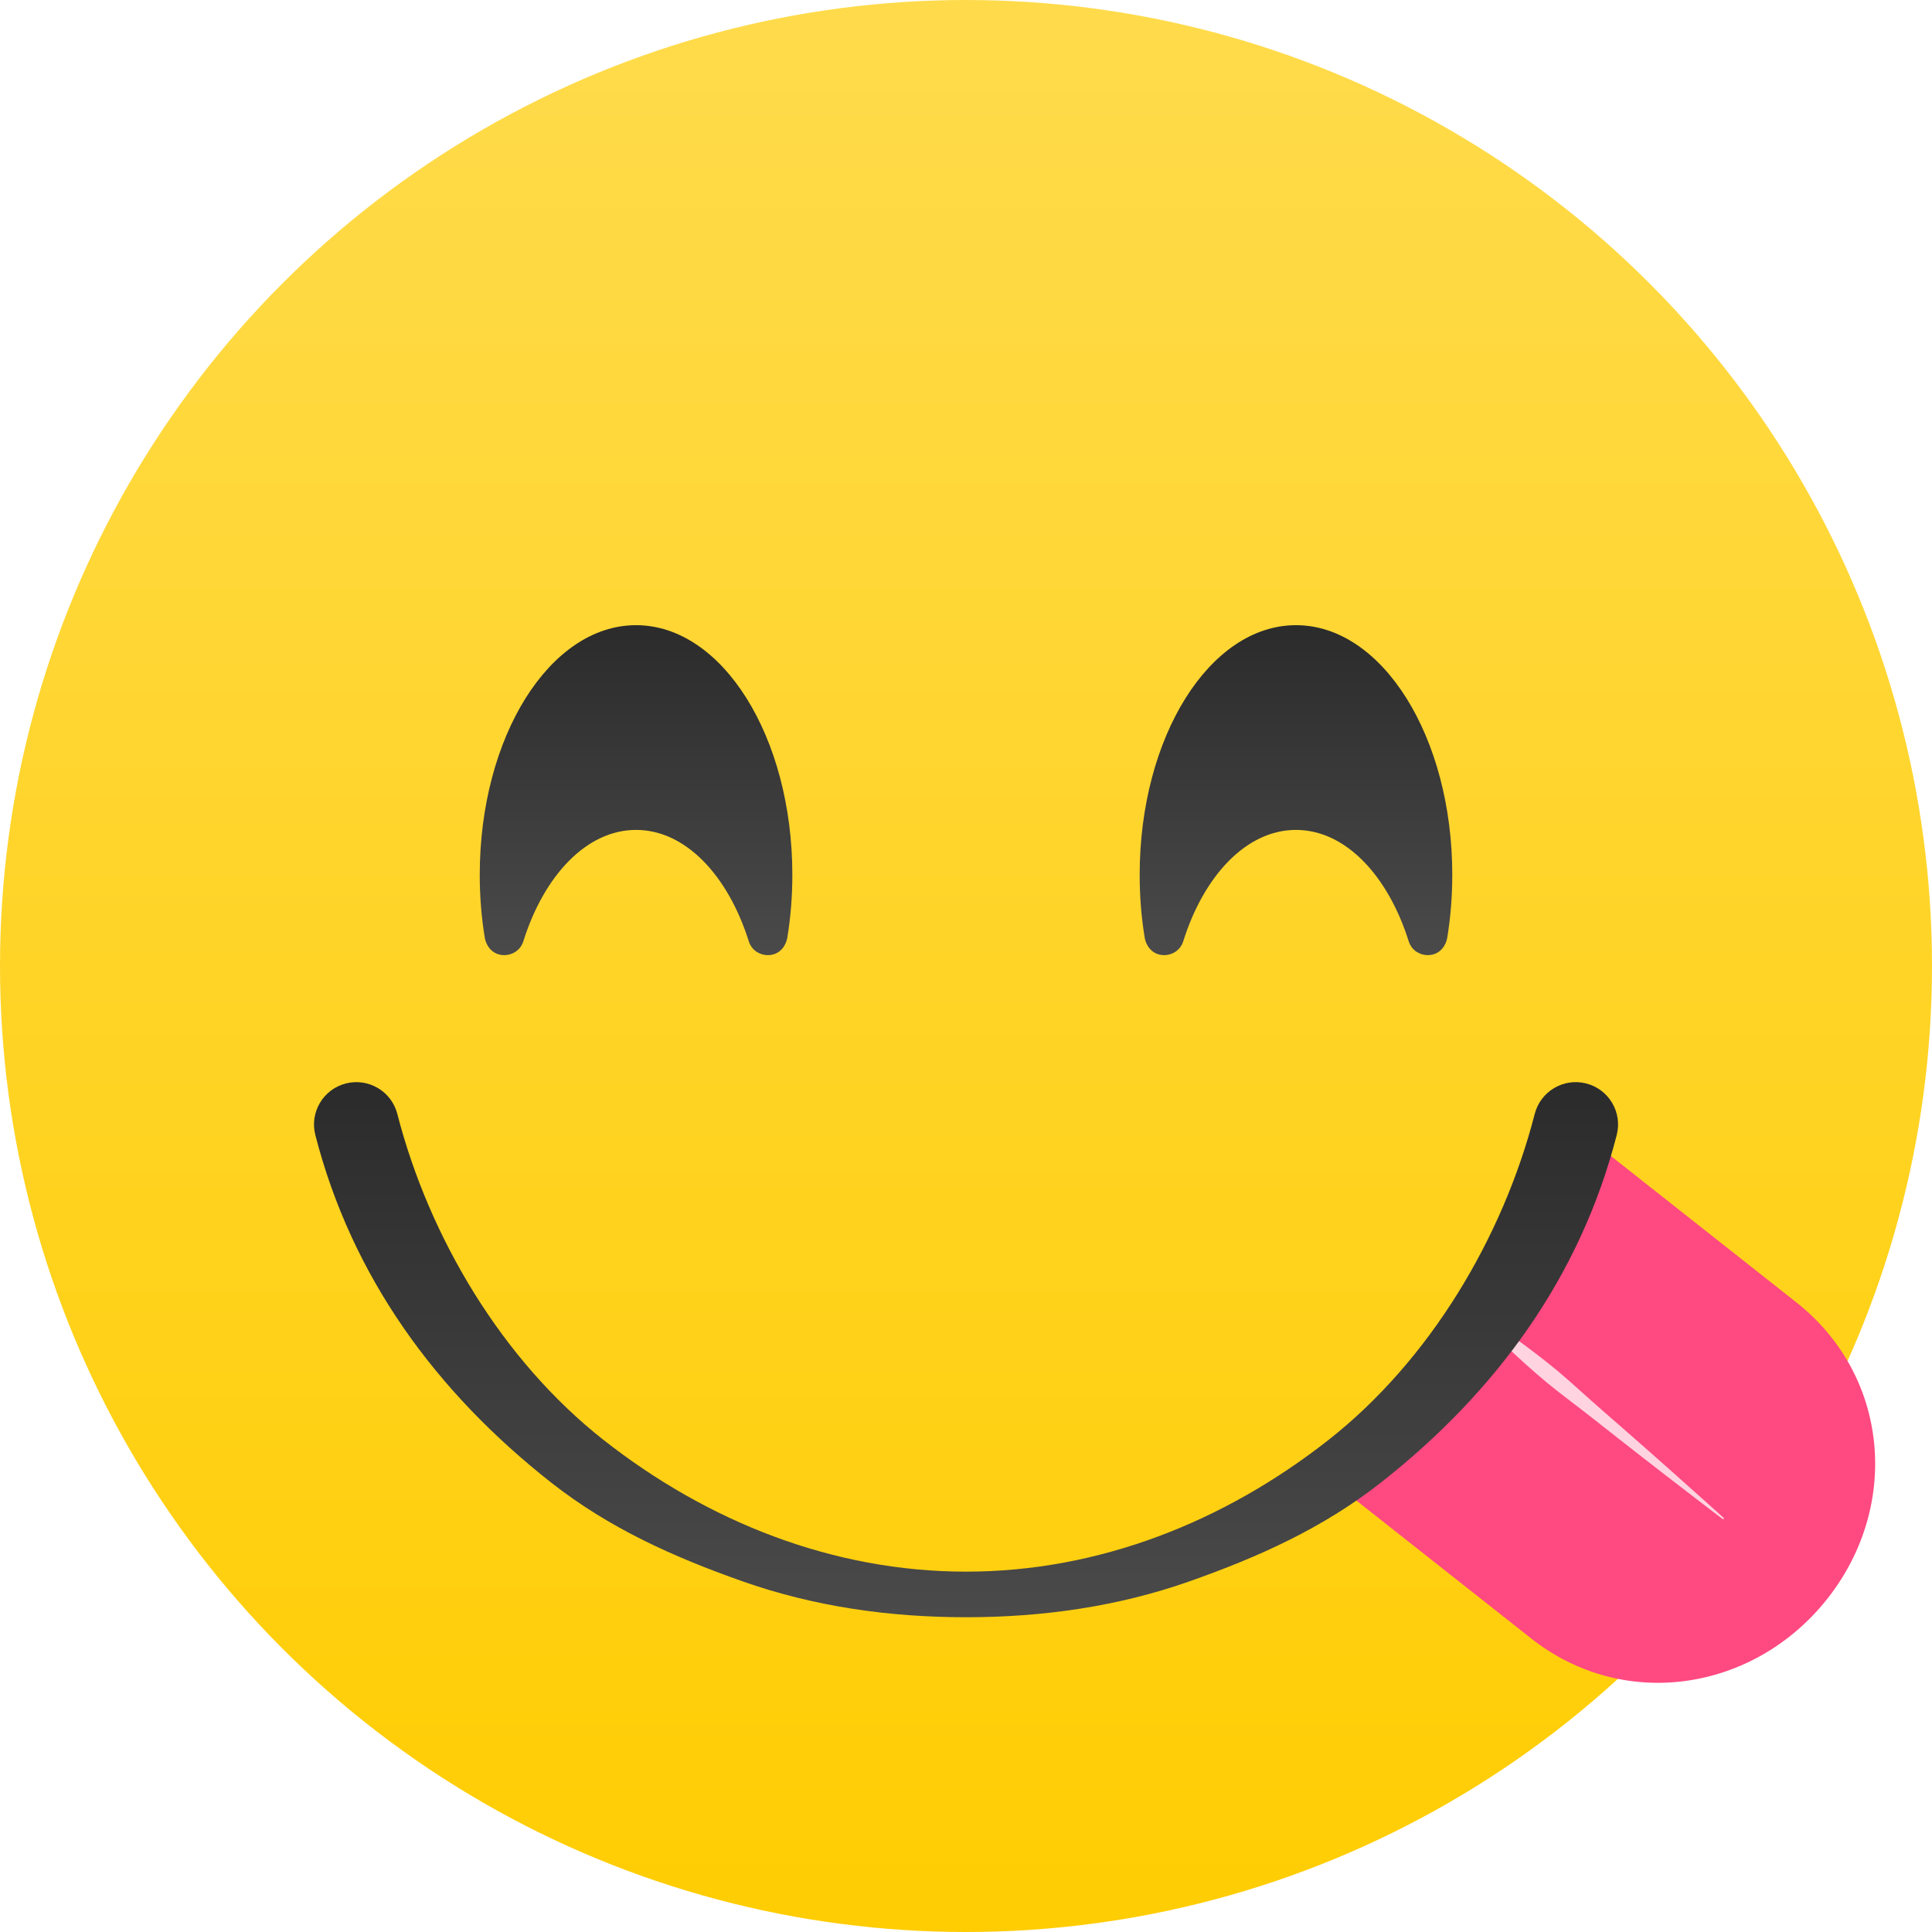 <!-- Copyright © 2014 Brian Speir. All rights reserved.  -->
<svg version="1.1" id="Layer_1" xmlns="http://www.w3.org/2000/svg" xmlns:xlink="http://www.w3.org/1999/xlink" x="0px" y="0px"
	 width="152px" height="152px" viewBox="0 0 152 152" enable-background="new 0 0 152 152" xml:space="preserve">
<linearGradient id="SVGID_1_" gradientUnits="userSpaceOnUse" x1="76.001" y1="152" x2="76.001" y2="9.765625e-04">
	<stop  offset="0" style="stop-color:#FFCD02"/>
	<stop  offset="1" style="stop-color:#FFDB4C"/>
</linearGradient>
<circle fill="url(#SVGID_1_)" cx="76" cy="76" r="76"/>
<linearGradient id="SVGID_2_" gradientUnits="userSpaceOnUse" x1="101.96" y1="75.147" x2="101.96" y2="49.187">
	<stop  offset="0" style="stop-color:#4A4A4A"/>
	<stop  offset="1" style="stop-color:#2B2B2B"/>
</linearGradient>
<path fill="url(#SVGID_2_)" d="M101.96,65.293c-3.881,0-7.229,3.567-8.866,8.754c-0.257,0.816-0.99,1.099-1.487,1.099
	c-1.107,0-1.478-0.954-1.54-1.33c-0.267-1.593-0.403-3.268-0.403-4.995c0-10.843,5.506-19.635,12.297-19.635
	c6.79,0,12.297,8.792,12.297,19.635c0,1.727-0.137,3.402-0.403,4.995c-0.063,0.376-0.434,1.33-1.54,1.33
	c-0.498,0-1.23-0.282-1.488-1.099C109.189,68.861,105.84,65.293,101.96,65.293z"/>
<linearGradient id="SVGID_3_" gradientUnits="userSpaceOnUse" x1="50.041" y1="75.147" x2="50.041" y2="49.187">
	<stop  offset="0" style="stop-color:#4A4A4A"/>
	<stop  offset="1" style="stop-color:#2B2B2B"/>
</linearGradient>
<path fill="url(#SVGID_3_)" d="M50.041,65.293c-3.88,0-7.229,3.567-8.865,8.754c-0.258,0.816-0.991,1.099-1.488,1.099
	c-1.107,0-1.478-0.954-1.541-1.33c-0.267-1.593-0.403-3.268-0.403-4.995c0-10.843,5.506-19.635,12.296-19.635
	s12.297,8.792,12.297,19.635c0,1.727-0.136,3.402-0.403,4.995c-0.063,0.376-0.433,1.33-1.54,1.33c-0.498,0-1.23-0.282-1.488-1.099
	C57.27,68.861,53.921,65.293,50.041,65.293z"/>
<path fill="#FF4981" d="M143.773,125.773c-5.763,7.3-16.007,8.892-23.311,3.13l-0.064-0.051l-15.91-12.553
	c0.297-0.233,0.592-0.473,0.885-0.718c8.784-7.358,15.052-16.501,17.621-27.583l18.331,14.464
	C148.625,108.226,149.533,118.472,143.773,125.773z"/>
<path fill="#FFD3E0" d="M116.923,103.729c0.297,0.189,0.652,0.425,1.057,0.7c0.404,0.273,0.855,0.59,1.341,0.942
	c0.486,0.351,1.008,0.738,1.552,1.156c0.547,0.416,1.112,0.867,1.688,1.344c0.572,0.481,1.152,0.994,1.736,1.521
	c0.585,0.525,1.18,1.058,1.781,1.583c1.203,1.051,2.409,2.097,3.529,3.09c0.561,0.496,1.103,0.976,1.617,1.431
	c0.512,0.456,0.996,0.889,1.443,1.287c0.894,0.798,1.639,1.463,2.159,1.929c0.52,0.469,0.815,0.736,0.815,0.736l-0.076,0.092
	c0,0-0.317-0.242-0.874-0.665c-0.554-0.426-1.346-1.034-2.296-1.765c-0.475-0.365-0.988-0.761-1.532-1.18
	c-0.542-0.421-1.114-0.865-1.705-1.324c-1.185-0.916-2.436-1.908-3.691-2.895c-0.627-0.494-1.261-0.98-1.886-1.457
	c-0.626-0.477-1.237-0.951-1.816-1.425c-0.576-0.478-1.124-0.95-1.634-1.409c-0.512-0.458-0.989-0.898-1.424-1.312
	c-0.437-0.412-0.83-0.796-1.175-1.143s-0.643-0.651-0.884-0.908C116.167,103.547,116.331,103.349,116.923,103.729z"/>
<linearGradient id="SVGID_4_" gradientUnits="userSpaceOnUse" x1="76.001" y1="127.236" x2="76.001" y2="85.137">
	<stop  offset="0" style="stop-color:#4A4A4A"/>
	<stop  offset="1" style="stop-color:#2B2B2B"/>
</linearGradient>
<path fill="url(#SVGID_4_)" d="M76,127.236c-6.022,0-11.932-0.835-17.563-2.818c-5.443-1.917-10.513-4.192-15.069-7.772
	c-9.099-7.15-15.69-16.201-18.559-27.348c-0.458-1.781,0.614-3.597,2.395-4.056c1.781-0.458,3.597,0.614,4.055,2.396
	c2.507,9.738,8.269,19.397,16.224,25.649c8.201,6.444,18.062,10.362,28.518,10.362c10.456,0,20.317-3.918,28.518-10.362
	c7.956-6.252,13.718-15.911,16.225-25.649c0.458-1.781,2.274-2.854,4.056-2.396c1.781,0.459,2.854,2.274,2.395,4.056
	c-2.869,11.146-9.46,20.197-18.56,27.348c-4.556,3.58-9.626,5.855-15.069,7.772C87.933,126.401,82.023,127.236,76,127.236z"/>
</svg>
